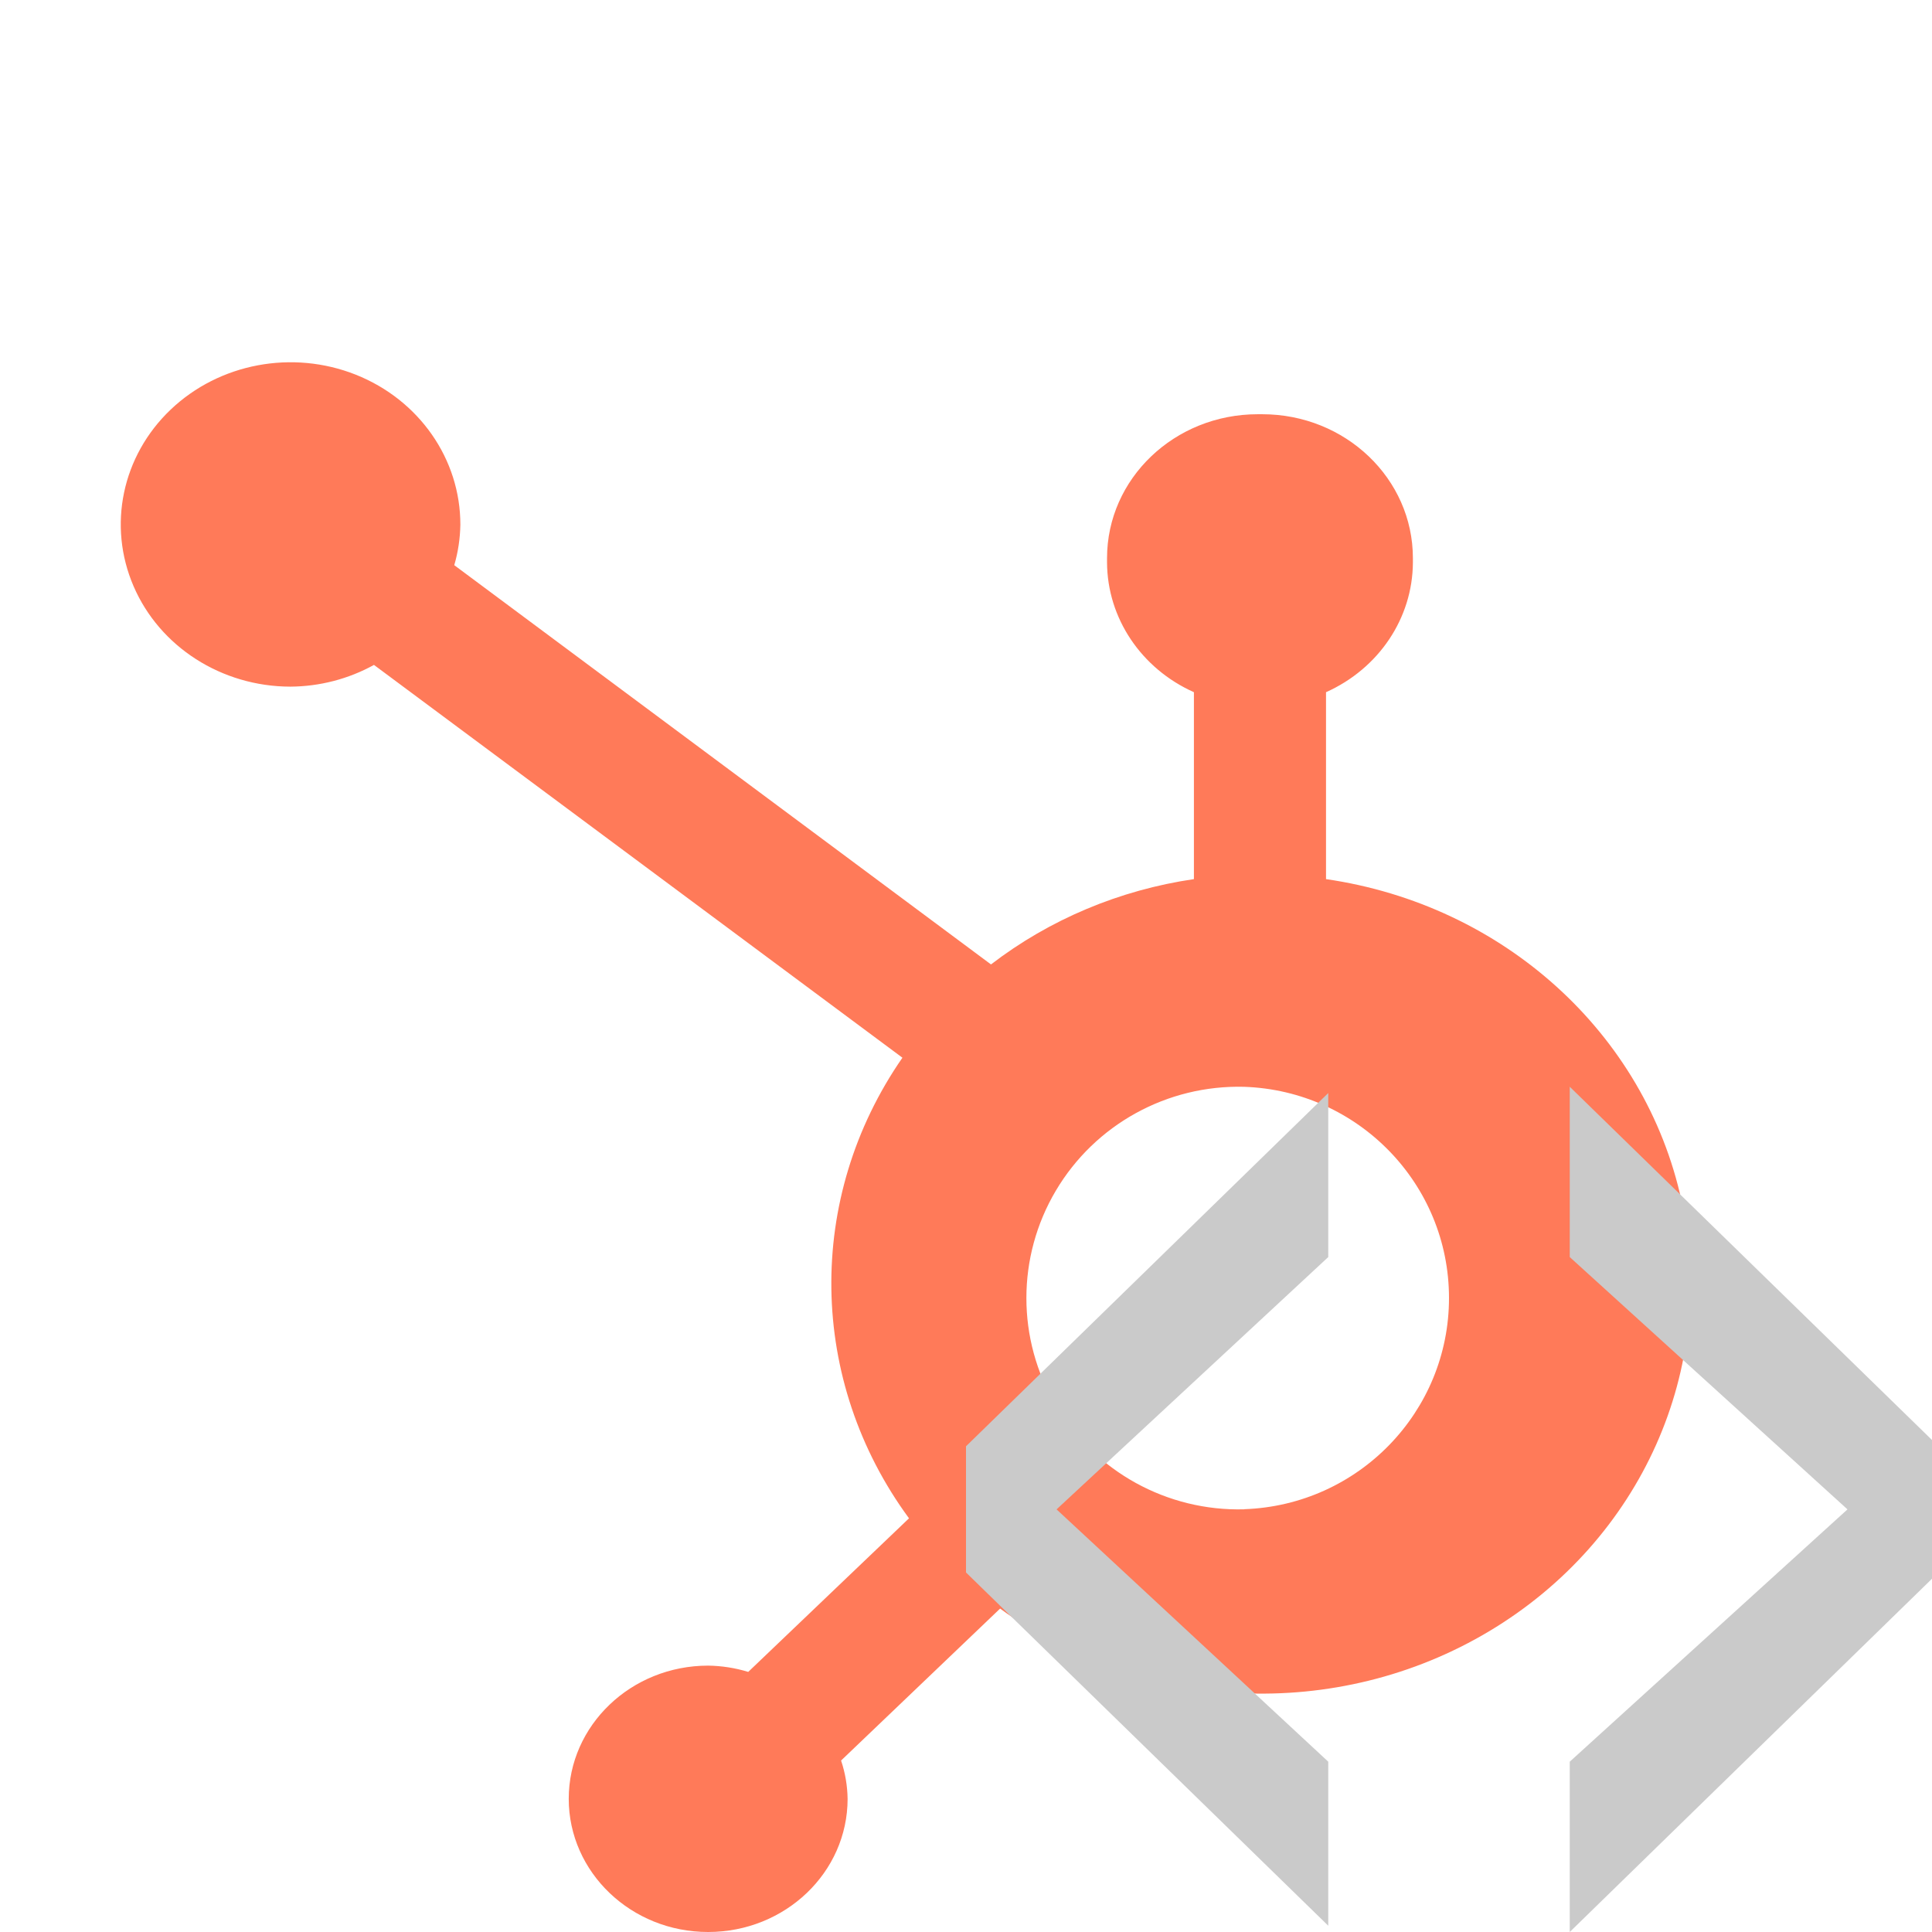 <?xml version="1.0" encoding="UTF-8"?>
<svg width="32px" height="32px" viewBox="0 0 32 32" version="1.1" xmlns="http://www.w3.org/2000/svg" xmlns:xlink="http://www.w3.org/1999/xlink">
    <title>hs-html-dark</title>
    <g id="hs-html-dark" stroke="none" stroke-width="1" fill="none" fill-rule="evenodd">
        <g id="hubspot-logo" transform="translate(0, 3)" fill="#FF7A59" fill-rule="nonzero">
            <path d="M21.963,11.561 L21.963,8.465 C22.837,8.074 23.398,7.238 23.402,6.316 L23.402,6.245 C23.402,4.928 22.285,3.861 20.906,3.861 L20.832,3.861 C19.453,3.861 18.336,4.928 18.336,6.245 L18.336,6.316 C18.34,7.238 18.901,8.074 19.775,8.465 L19.775,11.561 C18.544,11.741 17.384,12.229 16.414,12.974 L7.524,6.361 C7.588,6.142 7.621,5.917 7.625,5.692 C7.627,4.605 6.943,3.624 5.893,3.206 C4.843,2.789 3.633,3.017 2.827,3.784 C2.021,4.551 1.779,5.706 2.213,6.711 C2.646,7.715 3.671,8.371 4.809,8.373 C5.295,8.37 5.773,8.246 6.194,8.013 L14.947,14.519 C13.338,16.841 13.381,19.868 15.056,22.148 L12.393,24.692 C12.178,24.626 11.954,24.591 11.728,24.588 C10.453,24.589 9.42,25.577 9.42,26.795 C9.421,28.012 10.454,29 11.729,29 C13.004,29 14.038,28.014 14.039,26.796 C14.036,26.58 14,26.366 13.931,26.16 L16.565,23.643 C18.918,25.374 22.15,25.523 24.668,24.017 C27.185,22.511 28.455,19.668 27.852,16.89 C27.249,14.113 24.9,11.987 21.963,11.561 M20.609,21.999 C19.331,22.033 18.136,21.374 17.487,20.277 C16.838,19.181 16.838,17.819 17.487,16.723 C18.136,15.626 19.331,14.967 20.609,15.001 C22.5,15.067 23.999,16.613 24,18.497 C24.001,20.382 22.503,21.929 20.612,21.997" id="Shape"></path>
        </g>
        <g id="html" transform="translate(16, 18)" fill="#CACACA" fill-rule="nonzero">
            <path d="M0,5.955 L6,0.104 L6,2.821 L1.5,7 L6,11.179 L6,13.896 L0,8.045 L0,5.955 Z M16,8.149 L10,14 L10,11.179 L14.6,7 L10,2.821 L10,0 L16,5.851 L16,8.149 Z" id="Shape"></path>
        </g>
    </g>
</svg>